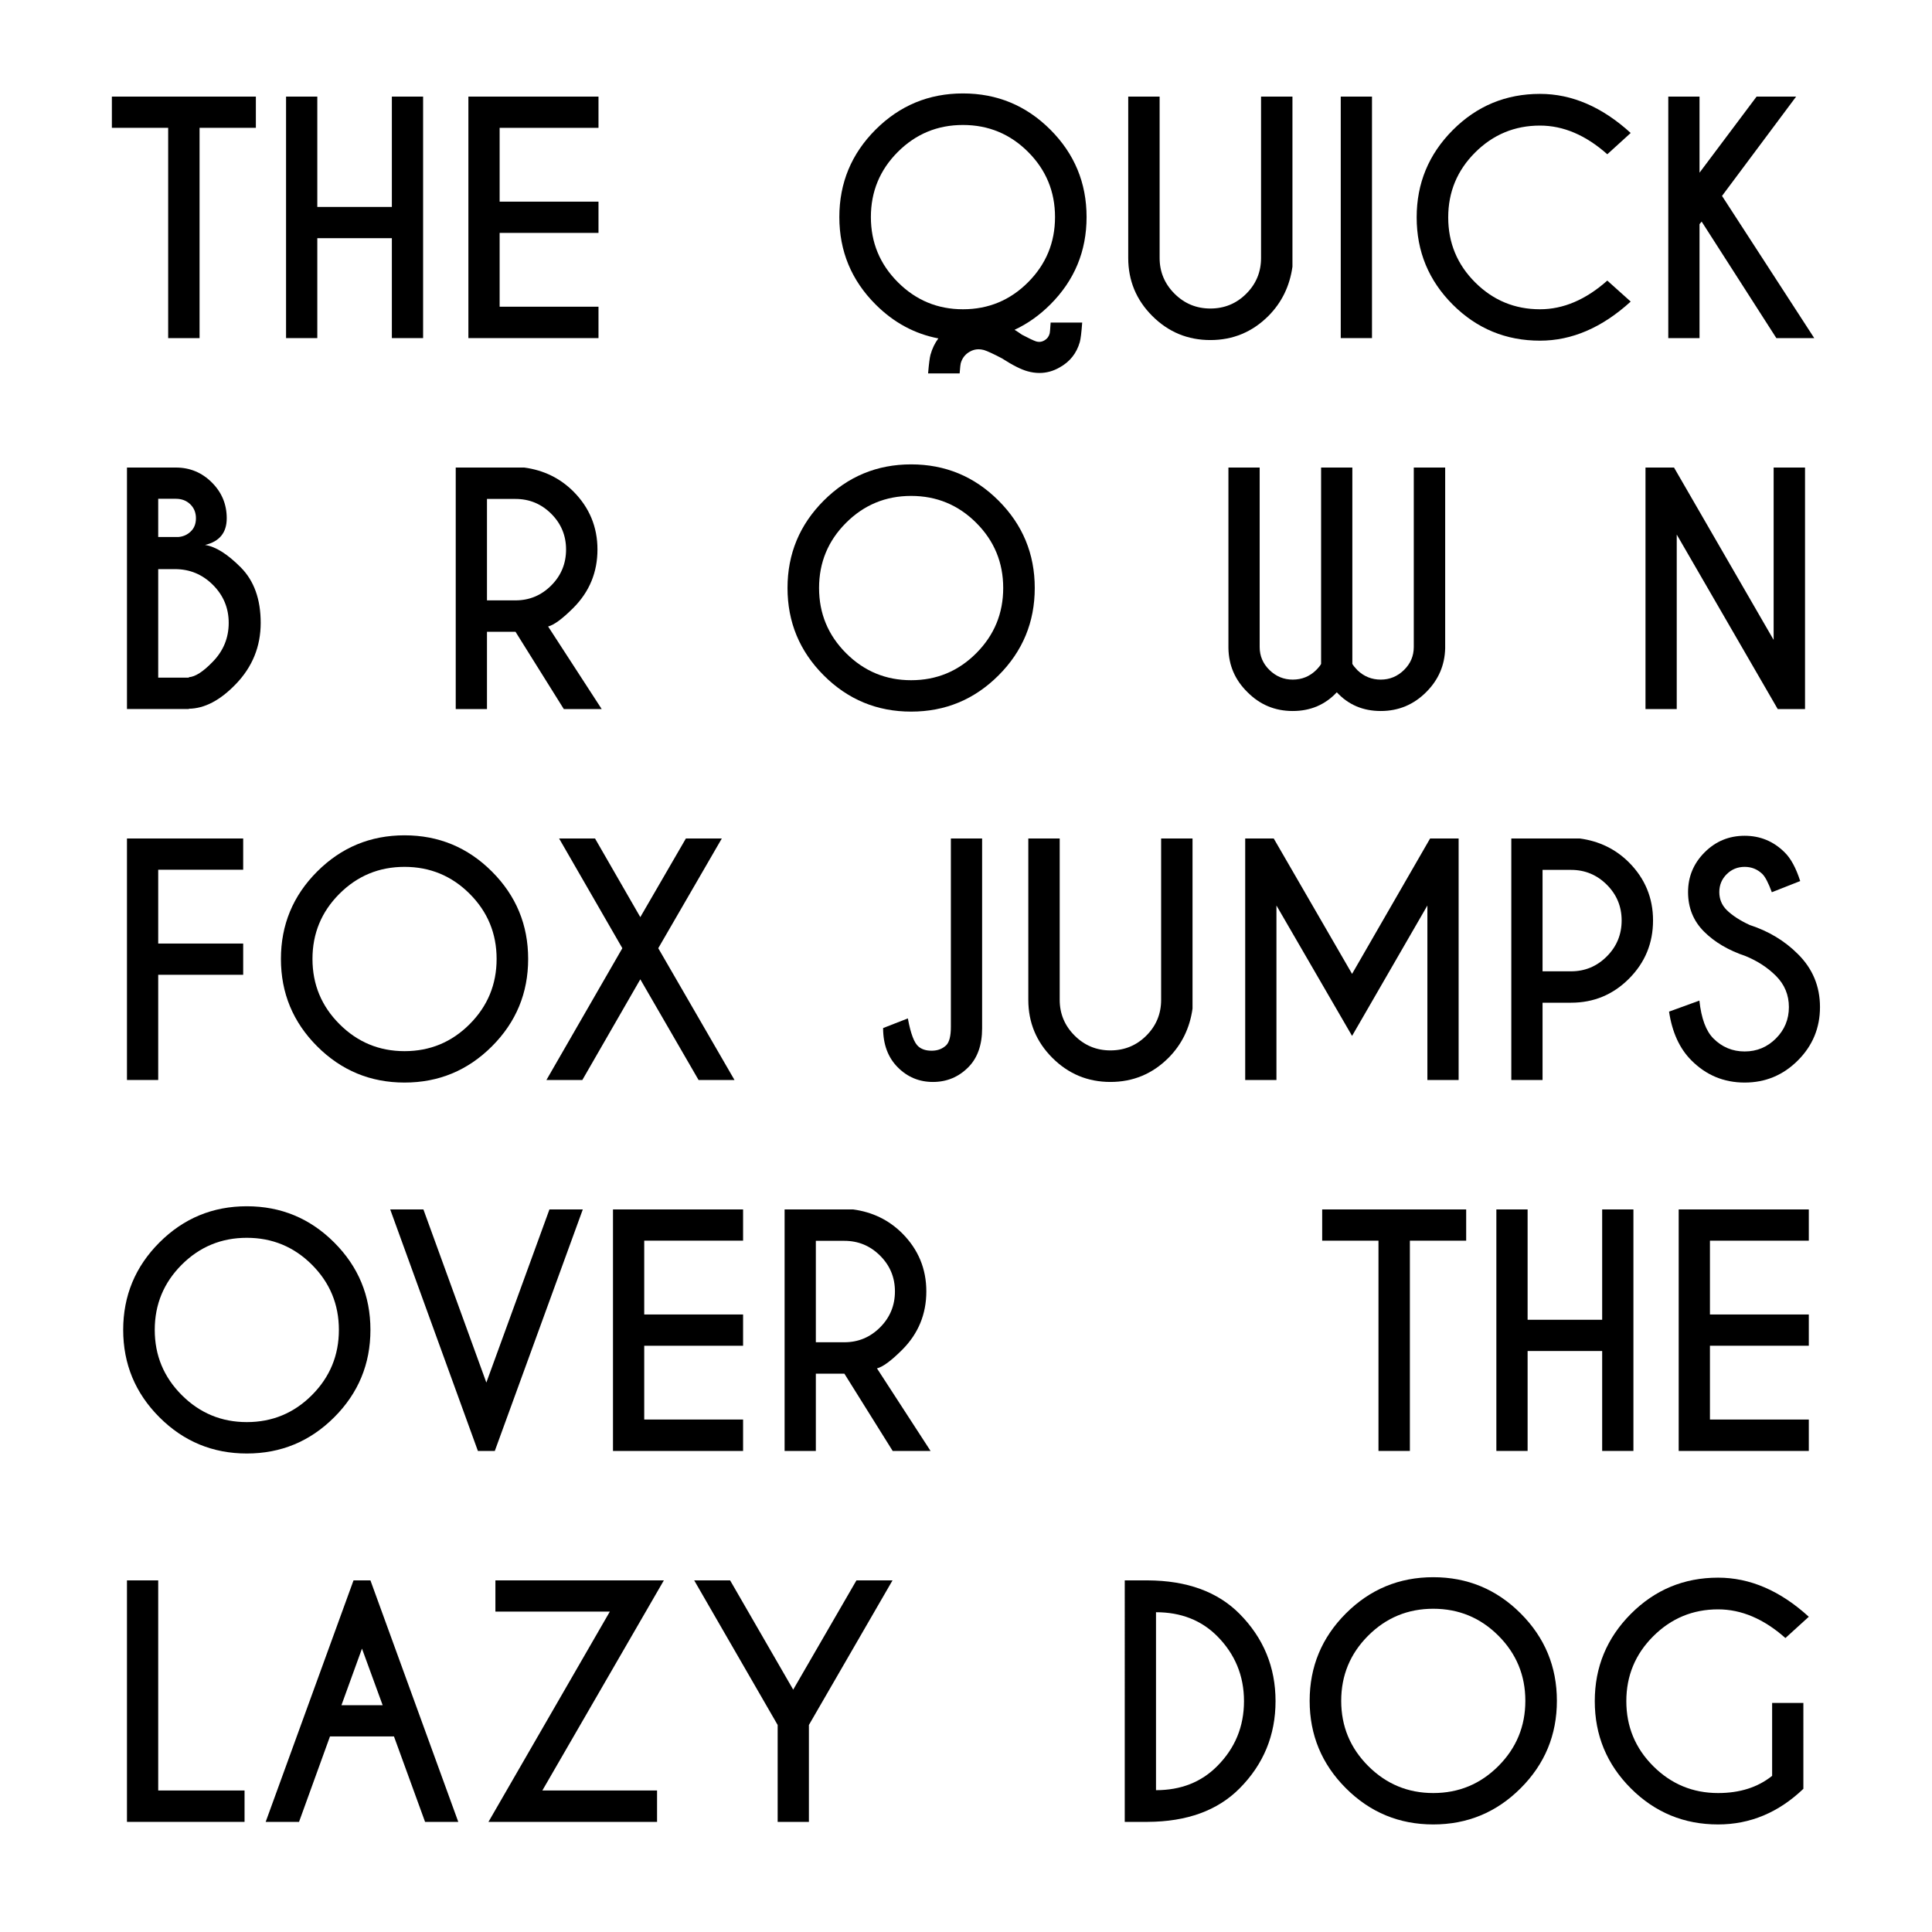 <?xml version="1.0" encoding="utf-8"?>
<!-- Generator: Adobe Illustrator 16.0.0, SVG Export Plug-In . SVG Version: 6.00 Build 0)  -->
<!DOCTYPE svg PUBLIC "-//W3C//DTD SVG 1.1//EN" "http://www.w3.org/Graphics/SVG/1.1/DTD/svg11.dtd">
<svg version="1.1" id="Layer_1" xmlns="http://www.w3.org/2000/svg" xmlns:xlink="http://www.w3.org/1999/xlink" x="0px" y="0px"
	 width="500px" height="500px" viewBox="0 0 500 500" enable-background="new 0 0 500 500" xml:space="preserve">
<g>
	<path d="M51.648,33.086V87.5h-8.125V33.086h-14.57V25h37.266v8.086H51.648z"/>
	<path d="M82.117,61.641V87.5h-8.086V25h8.086v28.555h19.297V25h8.086v62.5h-8.086V61.641H82.117z"/>
	<path d="M154.89,25v8.086h-25.586v19.102h25.586v8.086h-25.586v19.102h25.586V87.5h-33.672V25H154.89z"/>
	<path d="M262.57,85.352c0.6,0.365,1.225,0.781,1.875,1.25c1.822,0.963,3.061,1.549,3.711,1.758c0.287,0.078,0.561,0.117,0.82,0.117
		c0.443,0,0.885-0.131,1.328-0.391c0.678-0.391,1.119-0.963,1.328-1.719c0.078-0.234,0.17-1.197,0.273-2.891h8.164
		c-0.182,2.553-0.391,4.244-0.625,5.078c-0.834,2.891-2.564,5.064-5.195,6.523c-1.666,0.963-3.412,1.445-5.234,1.445
		c-1.016,0-2.031-0.144-3.047-0.43c-1.666-0.443-3.893-1.563-6.68-3.359c-2.24-1.172-3.789-1.889-4.648-2.148
		c-0.494-0.131-0.963-0.195-1.406-0.195c-0.781,0-1.537,0.208-2.265,0.625c-1.198,0.677-1.979,1.692-2.344,3.047
		c-0.053,0.13-0.144,0.989-0.273,2.578h-8.164c0.208-2.475,0.416-4.089,0.625-4.844c0.442-1.589,1.119-2.995,2.031-4.219
		c-6.146-1.172-11.563-4.102-16.25-8.789c-6.25-6.25-9.375-13.789-9.375-22.617s3.125-16.367,9.375-22.617
		s13.789-9.375,22.617-9.375c8.828,0,16.367,3.125,22.617,9.375s9.375,13.789,9.375,22.617s-3.125,16.367-9.375,22.617
		C269.016,81.602,265.93,83.789,262.57,85.352z M249.211,32.344c-6.589,0-12.207,2.324-16.855,6.973s-6.973,10.268-6.973,16.855
		c0,6.589,2.33,12.214,6.992,16.875c4.661,4.662,10.273,6.992,16.836,6.992c6.587,0,12.207-2.33,16.855-6.992
		c4.648-4.661,6.973-10.286,6.973-16.875c0-6.588-2.324-12.207-6.973-16.855S255.799,32.344,249.211,32.344z"/>
	<path d="M326.359,25h8.125v44.023c-0.703,5.026-2.773,9.271-6.211,12.734c-4.166,4.167-9.18,6.25-15.039,6.25
		s-10.865-2.076-15.02-6.23c-4.154-4.153-6.23-9.16-6.23-15.02V25h8.125v41.758c0,3.594,1.283,6.674,3.848,9.238
		c2.564,2.565,5.658,3.848,9.277,3.848c3.646,0,6.744-1.275,9.297-3.828c2.553-2.552,3.828-5.638,3.828-9.258V25z"/>
	<path d="M355.07,25v62.5h-8.086V25H355.07z"/>
	<path d="M415.969,72.617l6.055,5.43c-7.396,6.745-15.221,10.117-23.477,10.117c-8.828,0-16.354-3.111-22.578-9.336
		c-6.225-6.224-9.336-13.75-9.336-22.578c0-8.802,3.111-16.328,9.336-22.578s13.75-9.375,22.578-9.375
		c8.256,0,16.08,3.373,23.477,10.117l-6.055,5.508c-5.572-4.947-11.381-7.422-17.422-7.422c-6.537,0-12.129,2.318-16.777,6.953
		c-4.648,4.636-6.973,10.234-6.973,16.797c0,6.589,2.324,12.201,6.973,16.836c4.648,4.636,10.24,6.953,16.777,6.953
		C404.588,80.039,410.396,77.565,415.969,72.617z"/>
	<path d="M439.836,58.008V87.5h-8.086V25h8.086v19.688L454.602,25h10.234l-19.18,25.703L469.523,87.5h-9.805l-19.336-30.156
		L439.836,58.008z"/>
	<path d="M45.515,121c3.619,0,6.719,1.283,9.297,3.848c2.578,2.565,3.867,5.658,3.867,9.277c0,3.725-1.875,6.029-5.625,6.914
		c2.708,0.391,5.787,2.318,9.238,5.781c3.45,3.464,5.176,8.256,5.176,14.375c0,6.12-2.148,11.406-6.445,15.859
		c-4.037,4.193-8.086,6.315-12.148,6.367v0.078H32.859V121H45.515z M40.945,129.086v9.883h5.273c1.197-0.104,2.227-0.56,3.086-1.367
		c0.938-0.859,1.406-2.018,1.406-3.477c0-1.458-0.488-2.662-1.465-3.613c-0.977-0.95-2.221-1.426-3.73-1.426H40.945z
		 M40.945,147.289v28.086h7.93v-0.117c1.666-0.104,3.736-1.445,6.211-4.023c2.734-2.813,4.102-6.158,4.102-10.039
		c0-3.828-1.361-7.103-4.082-9.824c-2.722-2.721-5.996-4.082-9.824-4.082H40.945z"/>
	<path d="M133.412,163.5h-7.383v20h-8.086V121h17.734c5.025,0.678,9.271,2.748,12.734,6.211c4.141,4.167,6.211,9.167,6.211,15
		c0,5.886-2.07,10.912-6.211,15.078c-2.865,2.865-5.053,4.479-6.563,4.844l13.867,21.367h-9.805L133.412,163.5z M126.029,129.125
		v26.25h7.383c3.594,0,6.673-1.282,9.238-3.848c2.564-2.564,3.848-5.67,3.848-9.316c0-3.619-1.283-6.705-3.848-9.258
		c-2.565-2.552-5.645-3.828-9.238-3.828H126.029z"/>
	<path d="M258.418,129.555c6.25,6.25,9.375,13.789,9.375,22.617s-3.125,16.367-9.375,22.617s-13.789,9.375-22.617,9.375
		s-16.367-3.125-22.617-9.375s-9.375-13.789-9.375-22.617s3.125-16.367,9.375-22.617s13.789-9.375,22.617-9.375
		S252.168,123.305,258.418,129.555z M235.801,128.344c-6.589,0-12.207,2.324-16.855,6.973s-6.973,10.268-6.973,16.855
		c0,6.589,2.33,12.214,6.992,16.875c4.661,4.662,10.273,6.992,16.836,6.992c6.588,0,12.207-2.33,16.855-6.992
		c4.648-4.661,6.973-10.286,6.973-16.875c0-6.588-2.324-12.207-6.973-16.855S242.389,128.344,235.801,128.344z"/>
	<path d="M341.9,171.82V121h8.086v50.82c0.26,0.443,0.703,0.99,1.328,1.641c1.693,1.615,3.697,2.422,6.016,2.422
		s4.322-0.826,6.016-2.48c1.693-1.653,2.539-3.639,2.539-5.957V121h8.125v46.758c-0.104,4.401-1.732,8.178-4.883,11.328
		c-3.256,3.281-7.188,4.922-11.797,4.922c-4.584,0-8.373-1.614-11.367-4.844c-3.021,3.229-6.822,4.844-11.406,4.844
		c-4.609,0-8.529-1.641-11.758-4.922c-3.178-3.125-4.805-6.9-4.883-11.328V121h8.086v46.445c0,2.318,0.846,4.304,2.539,5.957
		c1.693,1.654,3.697,2.48,6.016,2.48c2.344,0,4.35-0.807,6.016-2.422C341.223,172.811,341.666,172.264,341.9,171.82z"/>
	<path d="M425.852,121h7.383l25.781,44.609V121h8.125v62.5h-7.07l-26.133-45.156V183.5h-8.086V121z"/>
	<path d="M62.937,217v8.086H40.945v19.102h21.992v8.086H40.945V279.5h-8.086V217H62.937z"/>
	<path d="M127.312,225.555c6.25,6.25,9.375,13.789,9.375,22.617s-3.125,16.367-9.375,22.617s-13.789,9.375-22.617,9.375
		s-16.367-3.125-22.617-9.375S72.703,257,72.703,248.172s3.125-16.367,9.375-22.617s13.789-9.375,22.617-9.375
		S121.062,219.305,127.312,225.555z M104.695,224.344c-6.589,0-12.207,2.324-16.855,6.973s-6.973,10.268-6.973,16.855
		c0,6.589,2.33,12.214,6.992,16.875c4.661,4.662,10.273,6.992,16.836,6.992c6.588,0,12.207-2.33,16.855-6.992
		c4.648-4.661,6.973-10.286,6.973-16.875c0-6.588-2.324-12.207-6.973-16.855S111.283,224.344,104.695,224.344z"/>
	<path d="M141.414,279.5l19.648-34.102L144.695,217h9.297l11.719,20.352L177.507,217h9.297l-16.445,28.398l19.727,34.102h-9.297
		l-15.078-26.055l-15,26.055H141.414z"/>
	<path d="M254.172,266.102c0,4.323-1.186,7.683-3.554,10.078c-2.526,2.553-5.586,3.828-9.18,3.828c-3.568,0-6.608-1.27-9.121-3.809
		c-2.514-2.539-3.77-5.918-3.77-10.137l6.406-2.5c0.729,3.959,1.653,6.394,2.773,7.305c0.833,0.703,1.953,1.055,3.359,1.055h0.156
		c1.484-0.025,2.708-0.508,3.672-1.445c0.781-0.807,1.172-2.383,1.172-4.727V217h8.085V266.102z"/>
	<path d="M300.5,217h8.125v44.023c-0.703,5.026-2.773,9.271-6.211,12.734c-4.166,4.167-9.18,6.25-15.039,6.25
		s-10.865-2.076-15.02-6.23c-4.154-4.153-6.23-9.16-6.23-15.02V217h8.125v41.758c0,3.594,1.283,6.674,3.848,9.238
		c2.564,2.565,5.658,3.848,9.277,3.848c3.646,0,6.744-1.275,9.297-3.828c2.553-2.552,3.828-5.638,3.828-9.258V217z"/>
	<path d="M329.641,217l20.273,35.039L370.109,217h7.383v62.5h-8.086v-45.156l-19.492,33.75l-19.57-33.75V279.5h-8.086V217H329.641z"
		/>
	<path d="M399.211,259.5v20h-8.086V217h17.734c5.025,0.678,9.271,2.748,12.734,6.211c4.141,4.167,6.211,9.167,6.211,15
		c0,5.886-2.07,10.905-6.211,15.059c-4.141,4.154-9.141,6.23-15,6.23H399.211z M399.211,225.125v26.25h7.383
		c3.594,0,6.674-1.282,9.238-3.848c2.564-2.564,3.848-5.67,3.848-9.316c0-3.619-1.283-6.705-3.848-9.258
		c-2.564-2.552-5.645-3.828-9.238-3.828H399.211z"/>
	<path d="M451.75,247.43c-4.428-1.484-8.014-3.6-10.762-6.348c-2.748-2.747-4.121-6.152-4.121-10.215
		c0-3.984,1.426-7.408,4.277-10.273c2.852-2.864,6.309-4.297,10.371-4.297c4.01,0,7.447,1.42,10.313,4.258
		c1.615,1.563,2.969,4.05,4.063,7.461l-7.344,2.891c-0.885-2.396-1.693-3.958-2.422-4.688c-1.275-1.25-2.813-1.875-4.609-1.875
		c-1.822,0-3.373,0.632-4.648,1.895c-1.275,1.264-1.914,2.807-1.914,4.629c0,1.823,0.639,3.373,1.914,4.648
		c1.432,1.406,3.412,2.695,5.938,3.867c4.896,1.589,9.049,4.089,12.461,7.5c3.828,3.776,5.742,8.359,5.742,13.75
		s-1.908,9.994-5.723,13.809c-3.814,3.815-8.404,5.723-13.77,5.723c-5.391,0-9.986-1.914-13.789-5.742
		c-3.047-3.047-4.975-7.252-5.781-12.617l7.852-2.852c0.494,4.609,1.705,7.878,3.633,9.805c2.24,2.24,4.936,3.359,8.086,3.359
		s5.846-1.119,8.086-3.359c2.24-2.239,3.359-4.947,3.359-8.125c0-3.15-1.119-5.846-3.359-8.086
		C457.467,250.412,454.85,248.706,451.75,247.43z"/>
	<path d="M86.492,321.555c6.25,6.25,9.375,13.789,9.375,22.617s-3.125,16.367-9.375,22.617s-13.789,9.375-22.617,9.375
		s-16.367-3.125-22.617-9.375S31.882,353,31.882,344.172s3.125-16.367,9.375-22.617s13.789-9.375,22.617-9.375
		S80.242,315.305,86.492,321.555z M63.875,320.344c-6.589,0-12.207,2.324-16.855,6.973s-6.973,10.268-6.973,16.855
		c0,6.589,2.33,12.214,6.992,16.875c4.661,4.662,10.273,6.992,16.836,6.992c6.588,0,12.207-2.33,16.855-6.992
		c4.648-4.661,6.973-10.286,6.973-16.875c0-6.588-2.324-12.207-6.973-16.855S70.462,320.344,63.875,320.344z"/>
	<path d="M123.679,375.5L100.984,313h8.594l16.289,44.805L142.195,313h8.633l-22.773,62.5H123.679z"/>
	<path d="M192.312,313v8.086h-25.586v19.102h25.586v8.086h-25.586v19.102h25.586v8.125H158.64V313H192.312z"/>
	<path d="M218.523,355.5h-7.383v20h-8.086V313h17.734c5.025,0.678,9.271,2.748,12.734,6.211c4.141,4.167,6.211,9.167,6.211,15
		c0,5.886-2.07,10.912-6.211,15.078c-2.865,2.865-5.053,4.479-6.563,4.844l13.867,21.367h-9.805L218.523,355.5z M211.14,321.125
		v26.25h7.383c3.594,0,6.673-1.282,9.238-3.848c2.564-2.564,3.848-5.67,3.848-9.316c0-3.619-1.283-6.705-3.848-9.258
		c-2.565-2.552-5.645-3.828-9.238-3.828H211.14z"/>
	<path d="M364.875,321.086V375.5h-8.125v-54.414h-14.57V313h37.266v8.086H364.875z"/>
	<path d="M395.344,349.641V375.5h-8.086V313h8.086v28.555h19.297V313h8.086v62.5h-8.086v-25.859H395.344z"/>
	<path d="M468.117,313v8.086h-25.586v19.102h25.586v8.086h-25.586v19.102h25.586v8.125h-33.672V313H468.117z"/>
	<path d="M32.859,471.5V409h8.086v54.375h22.344v8.125H32.859z"/>
	<path d="M95.867,409l22.734,62.5h-8.594l-8.047-22.109H85.398L77.39,471.5h-8.633L91.492,409H95.867z M99.031,441.305
		l-5.352-14.648l-5.313,14.648H99.031z"/>
	<path d="M157.82,417.086H128.21V409h43.594l-31.445,54.375h29.688v8.125h-43.633L157.82,417.086z"/>
	<path d="M201.257,446.422L179.656,409h9.297l16.328,28.281L221.648,409h9.336l-21.641,37.422V471.5h-8.086V446.422z"/>
	<path d="M297.023,409c10.156,0.053,18.072,2.93,23.75,8.633c6.225,6.276,9.336,13.815,9.336,22.617
		c0,8.828-3.111,16.367-9.336,22.617c-5.678,5.703-13.594,8.581-23.75,8.633h-5.938V409H297.023z M299.172,417.242v46.055
		c6.432,0,11.705-2.07,15.82-6.211c4.635-4.635,6.953-10.247,6.953-16.836c0-6.563-2.318-12.174-6.953-16.836
		C310.877,419.3,305.604,417.242,299.172,417.242z"/>
	<path d="M393.547,417.555c6.25,6.25,9.375,13.789,9.375,22.617s-3.125,16.367-9.375,22.617s-13.789,9.375-22.617,9.375
		s-16.367-3.125-22.617-9.375s-9.375-13.789-9.375-22.617s3.125-16.367,9.375-22.617s13.789-9.375,22.617-9.375
		S387.297,411.305,393.547,417.555z M370.93,416.344c-6.588,0-12.207,2.324-16.855,6.973s-6.973,10.268-6.973,16.855
		c0,6.589,2.33,12.214,6.992,16.875c4.662,4.662,10.273,6.992,16.836,6.992c6.588,0,12.207-2.33,16.855-6.992
		c4.648-4.661,6.973-10.286,6.973-16.875c0-6.588-2.324-12.207-6.973-16.855S377.518,416.344,370.93,416.344z"/>
	<path d="M466.711,462.945c-6.432,6.146-13.789,9.219-22.07,9.219c-8.828,0-16.354-3.111-22.578-9.336
		c-6.225-6.224-9.336-13.75-9.336-22.578c0-8.802,3.111-16.328,9.336-22.578s13.75-9.375,22.578-9.375
		c8.256,0,16.08,3.373,23.477,10.117l-6.055,5.508c-5.572-4.947-11.381-7.422-17.422-7.422c-6.537,0-12.129,2.318-16.777,6.953
		c-4.648,4.636-6.973,10.234-6.973,16.797c0,6.589,2.324,12.201,6.973,16.836c4.648,4.636,10.24,6.953,16.777,6.953
		c5.625,0,10.287-1.484,13.984-4.453v-18.867h8.086V462.945z"/>
</g>
</svg>

